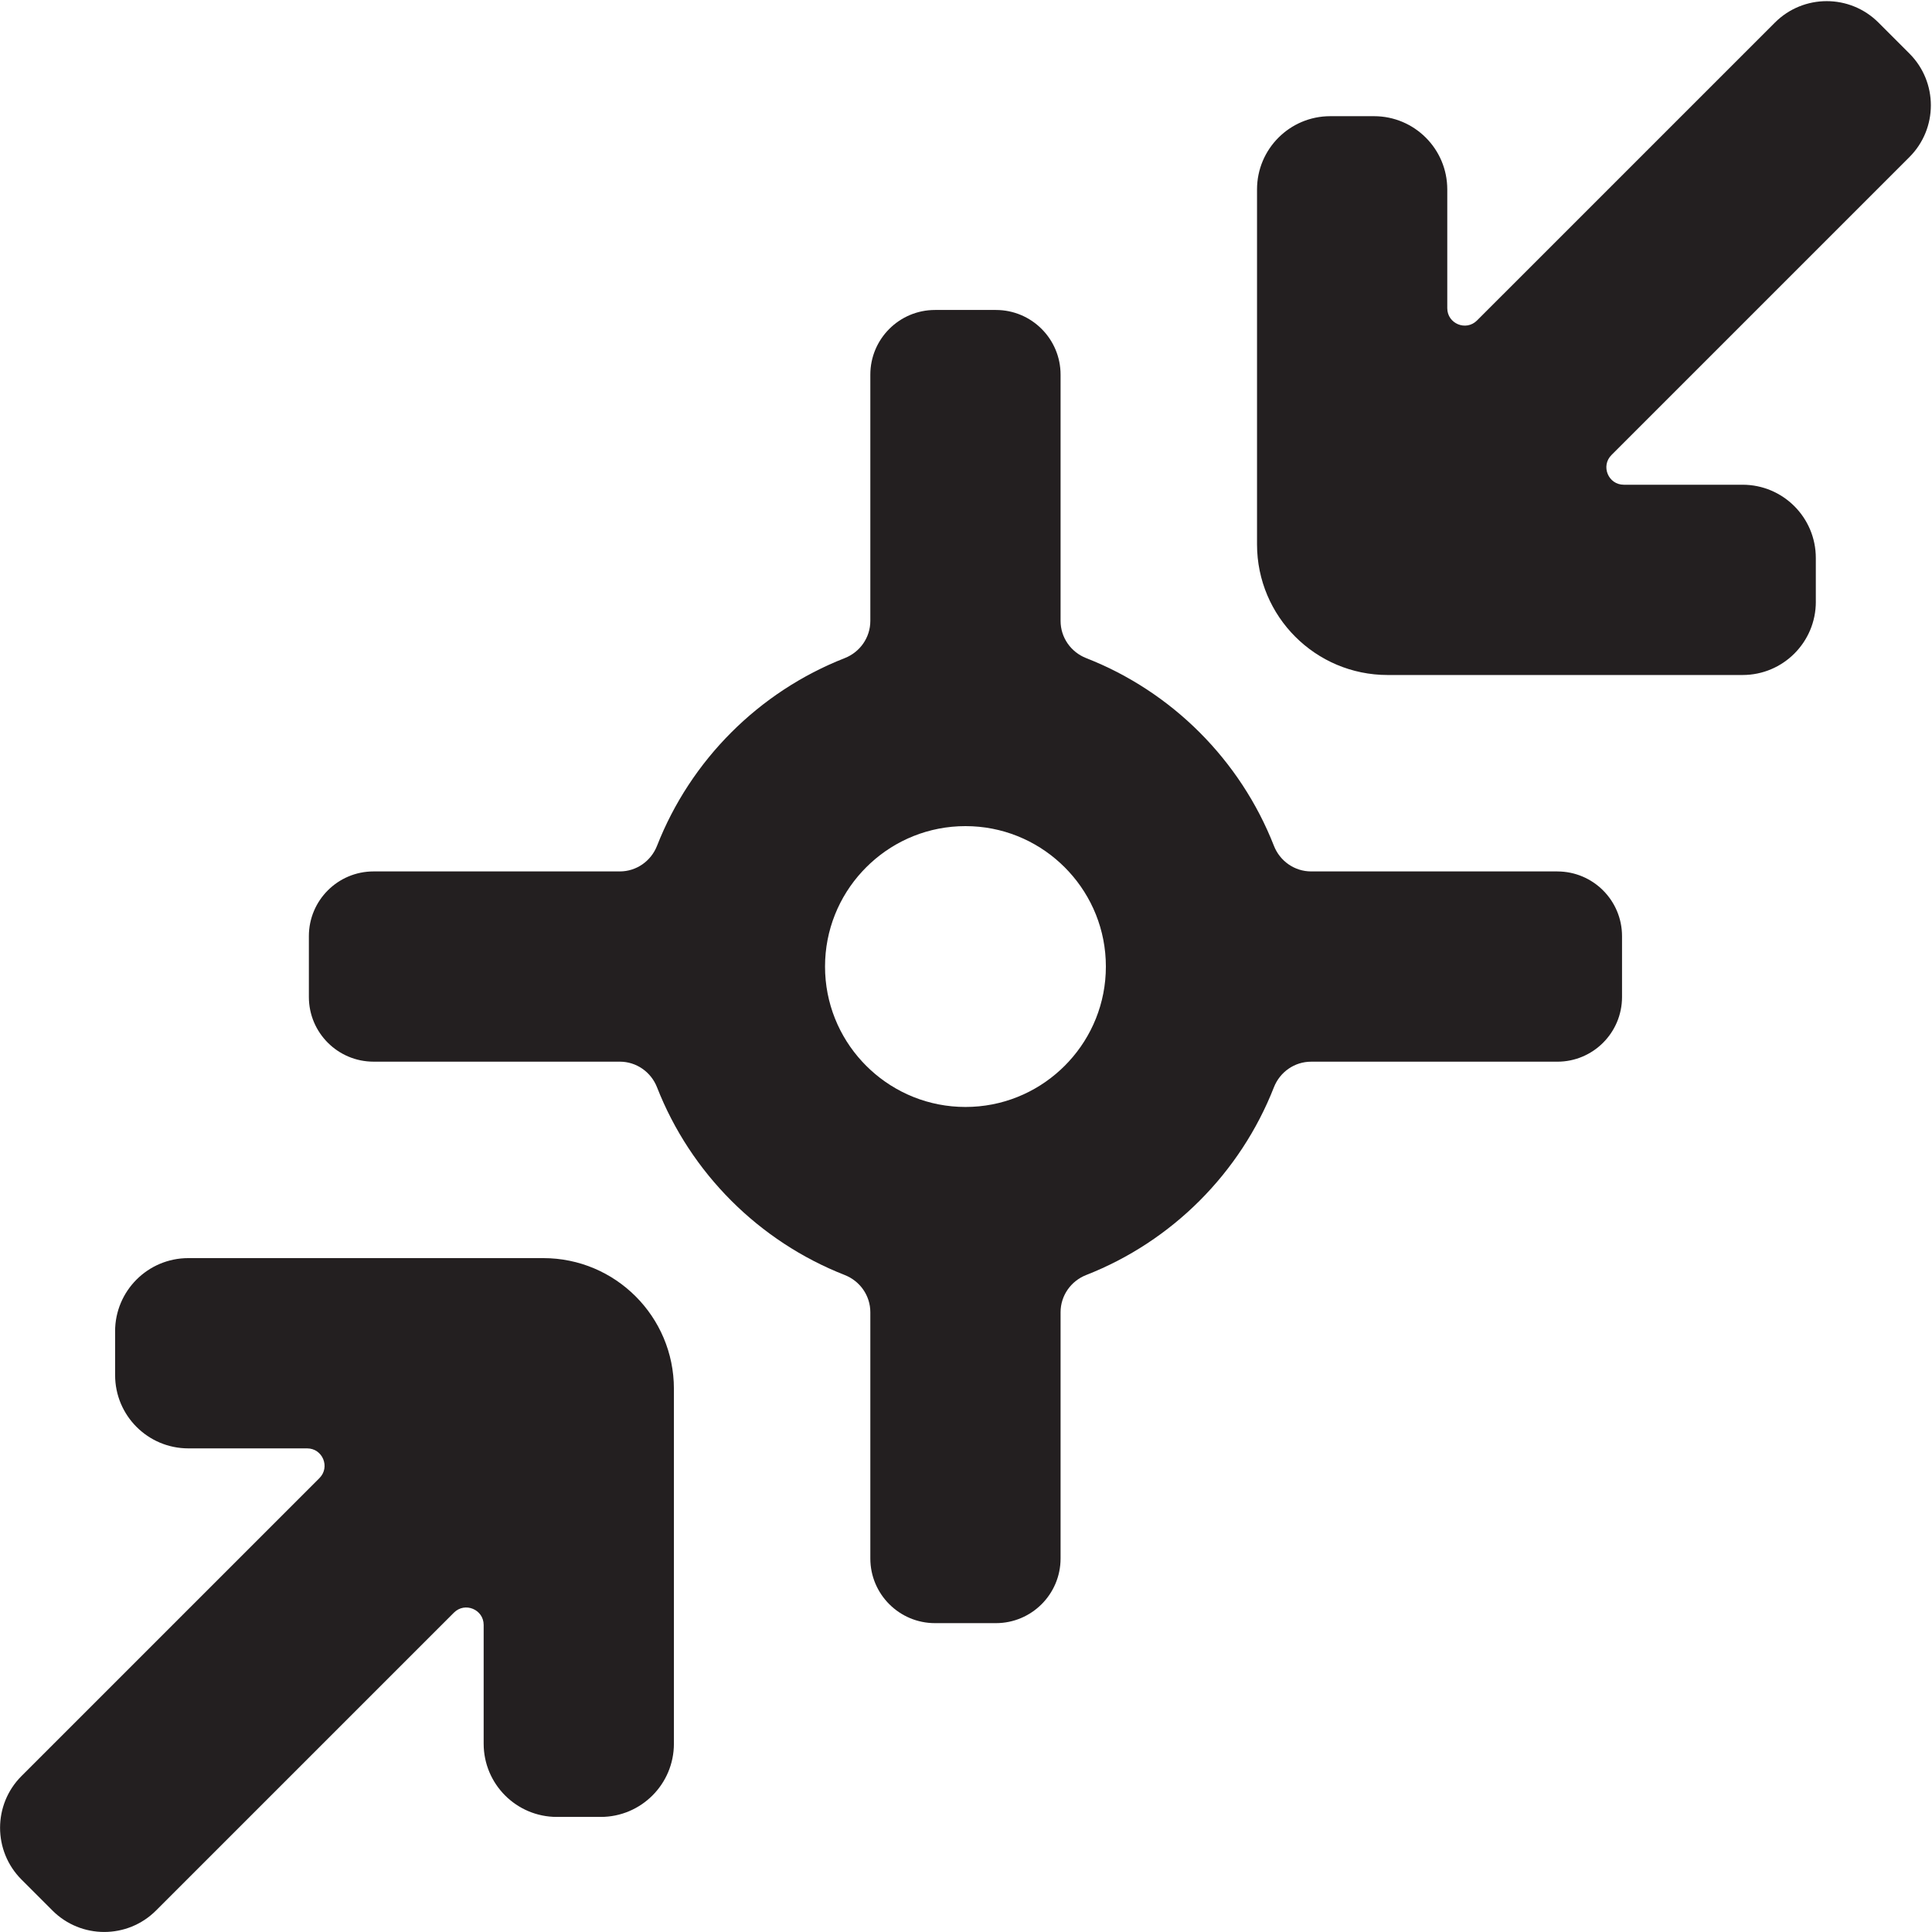 <?xml version="1.0" encoding="UTF-8"?>
<svg id="Layer_94" data-name="Layer 94" xmlns="http://www.w3.org/2000/svg" viewBox="0 0 850.91 850.91">
  <defs>
    <style>
      .cls-1 {
        fill: #231f20;
        stroke-width: 0px;
      }
    </style>
  </defs>
  <path class="cls-1" d="M50.69,586.37c0-17.82,14.44-32.26,32.26-32.26h130.07s26.26,0,26.26,0c31.77,0,57.52,25.76,57.53,57.53v26.26s0,130.07,0,130.07c0,17.82-14.44,32.26-32.26,32.26h-19.27c-17.82,0-32.26-14.44-32.26-32.26v-52.3c0-6.83-8.26-10.25-13.09-5.42l-131.21,131.2c-12.6,12.6-33.03,12.6-45.62,0l-13.62-13.62c-12.6-12.6-12.6-33.03,0-45.62l131.21-131.21c4.83-4.83,1.41-13.09-5.42-13.09h-52.31c-17.82,0-32.26-14.44-32.26-32.26v-19.27Z"/>
  <path class="cls-1" d="M799.75,265.03c0,17.82-14.44,32.26-32.26,32.26h-130.07s-26.26,0-26.26,0c-31.77,0-57.52-25.76-57.53-57.53v-26.26s0-130.07,0-130.07c0-17.82,14.44-32.26,32.26-32.26h19.27c17.82,0,32.26,14.44,32.26,32.26v52.3c0,6.83,8.26,10.25,13.09,5.42L781.72,9.95c12.6-12.6,33.03-12.6,45.62,0l13.62,13.62c12.6,12.6,12.6,33.03,0,45.62l-131.21,131.21c-4.83,4.83-1.41,13.09,5.42,13.09h52.31c17.82,0,32.26,14.44,32.26,32.26v19.27Z"/>
  <path class="cls-1" d="M685.9,383.8h-108.44c-7.28,0-13.74-4.52-16.39-11.29-14.8-37.77-44.89-67.86-82.66-82.65-6.78-2.65-11.3-9.11-11.3-16.39v-108.45c0-15.74-12.76-28.5-28.49-28.5h-26.8c-15.74,0-28.5,12.76-28.5,28.5v108.45c0,7.28-4.52,13.74-11.29,16.39-37.77,14.8-67.85,44.89-82.65,82.65-2.66,6.78-9.11,11.29-16.39,11.29h-108.45c-15.74,0-28.5,12.76-28.5,28.5v26.8c0,15.73,12.76,28.49,28.5,28.49h108.45c7.28,0,13.74,4.52,16.39,11.3,14.79,37.77,44.89,67.86,82.65,82.66,6.78,2.66,11.29,9.11,11.29,16.39v108.45c0,15.73,12.76,28.49,28.49,28.49h26.81c15.73,0,28.49-12.76,28.49-28.49v-108.45c0-7.28,4.52-13.74,11.29-16.39,37.77-14.8,67.86-44.89,82.66-82.66,2.66-6.78,9.11-11.29,16.39-11.29h108.45c15.74,0,28.49-12.76,28.49-28.49v-26.8c0-15.74-12.76-28.5-28.5-28.5ZM467.11,471.15c-11.02,10.17-25.74,16.39-41.89,16.39s-30.88-6.22-41.9-16.39c-1.23-1.14-2.42-2.32-3.56-3.56-10.18-11.02-16.39-25.74-16.39-41.89s6.21-30.88,16.39-41.9c1.14-1.23,2.33-2.42,3.56-3.56,11.02-10.18,25.74-16.39,41.9-16.39s30.87,6.21,41.89,16.39c1.24,1.14,2.42,2.33,3.56,3.56,10.17,11.02,16.39,25.74,16.39,41.9s-6.22,30.87-16.39,41.89c-1.14,1.24-2.32,2.42-3.56,3.56Z"/>
</svg>
